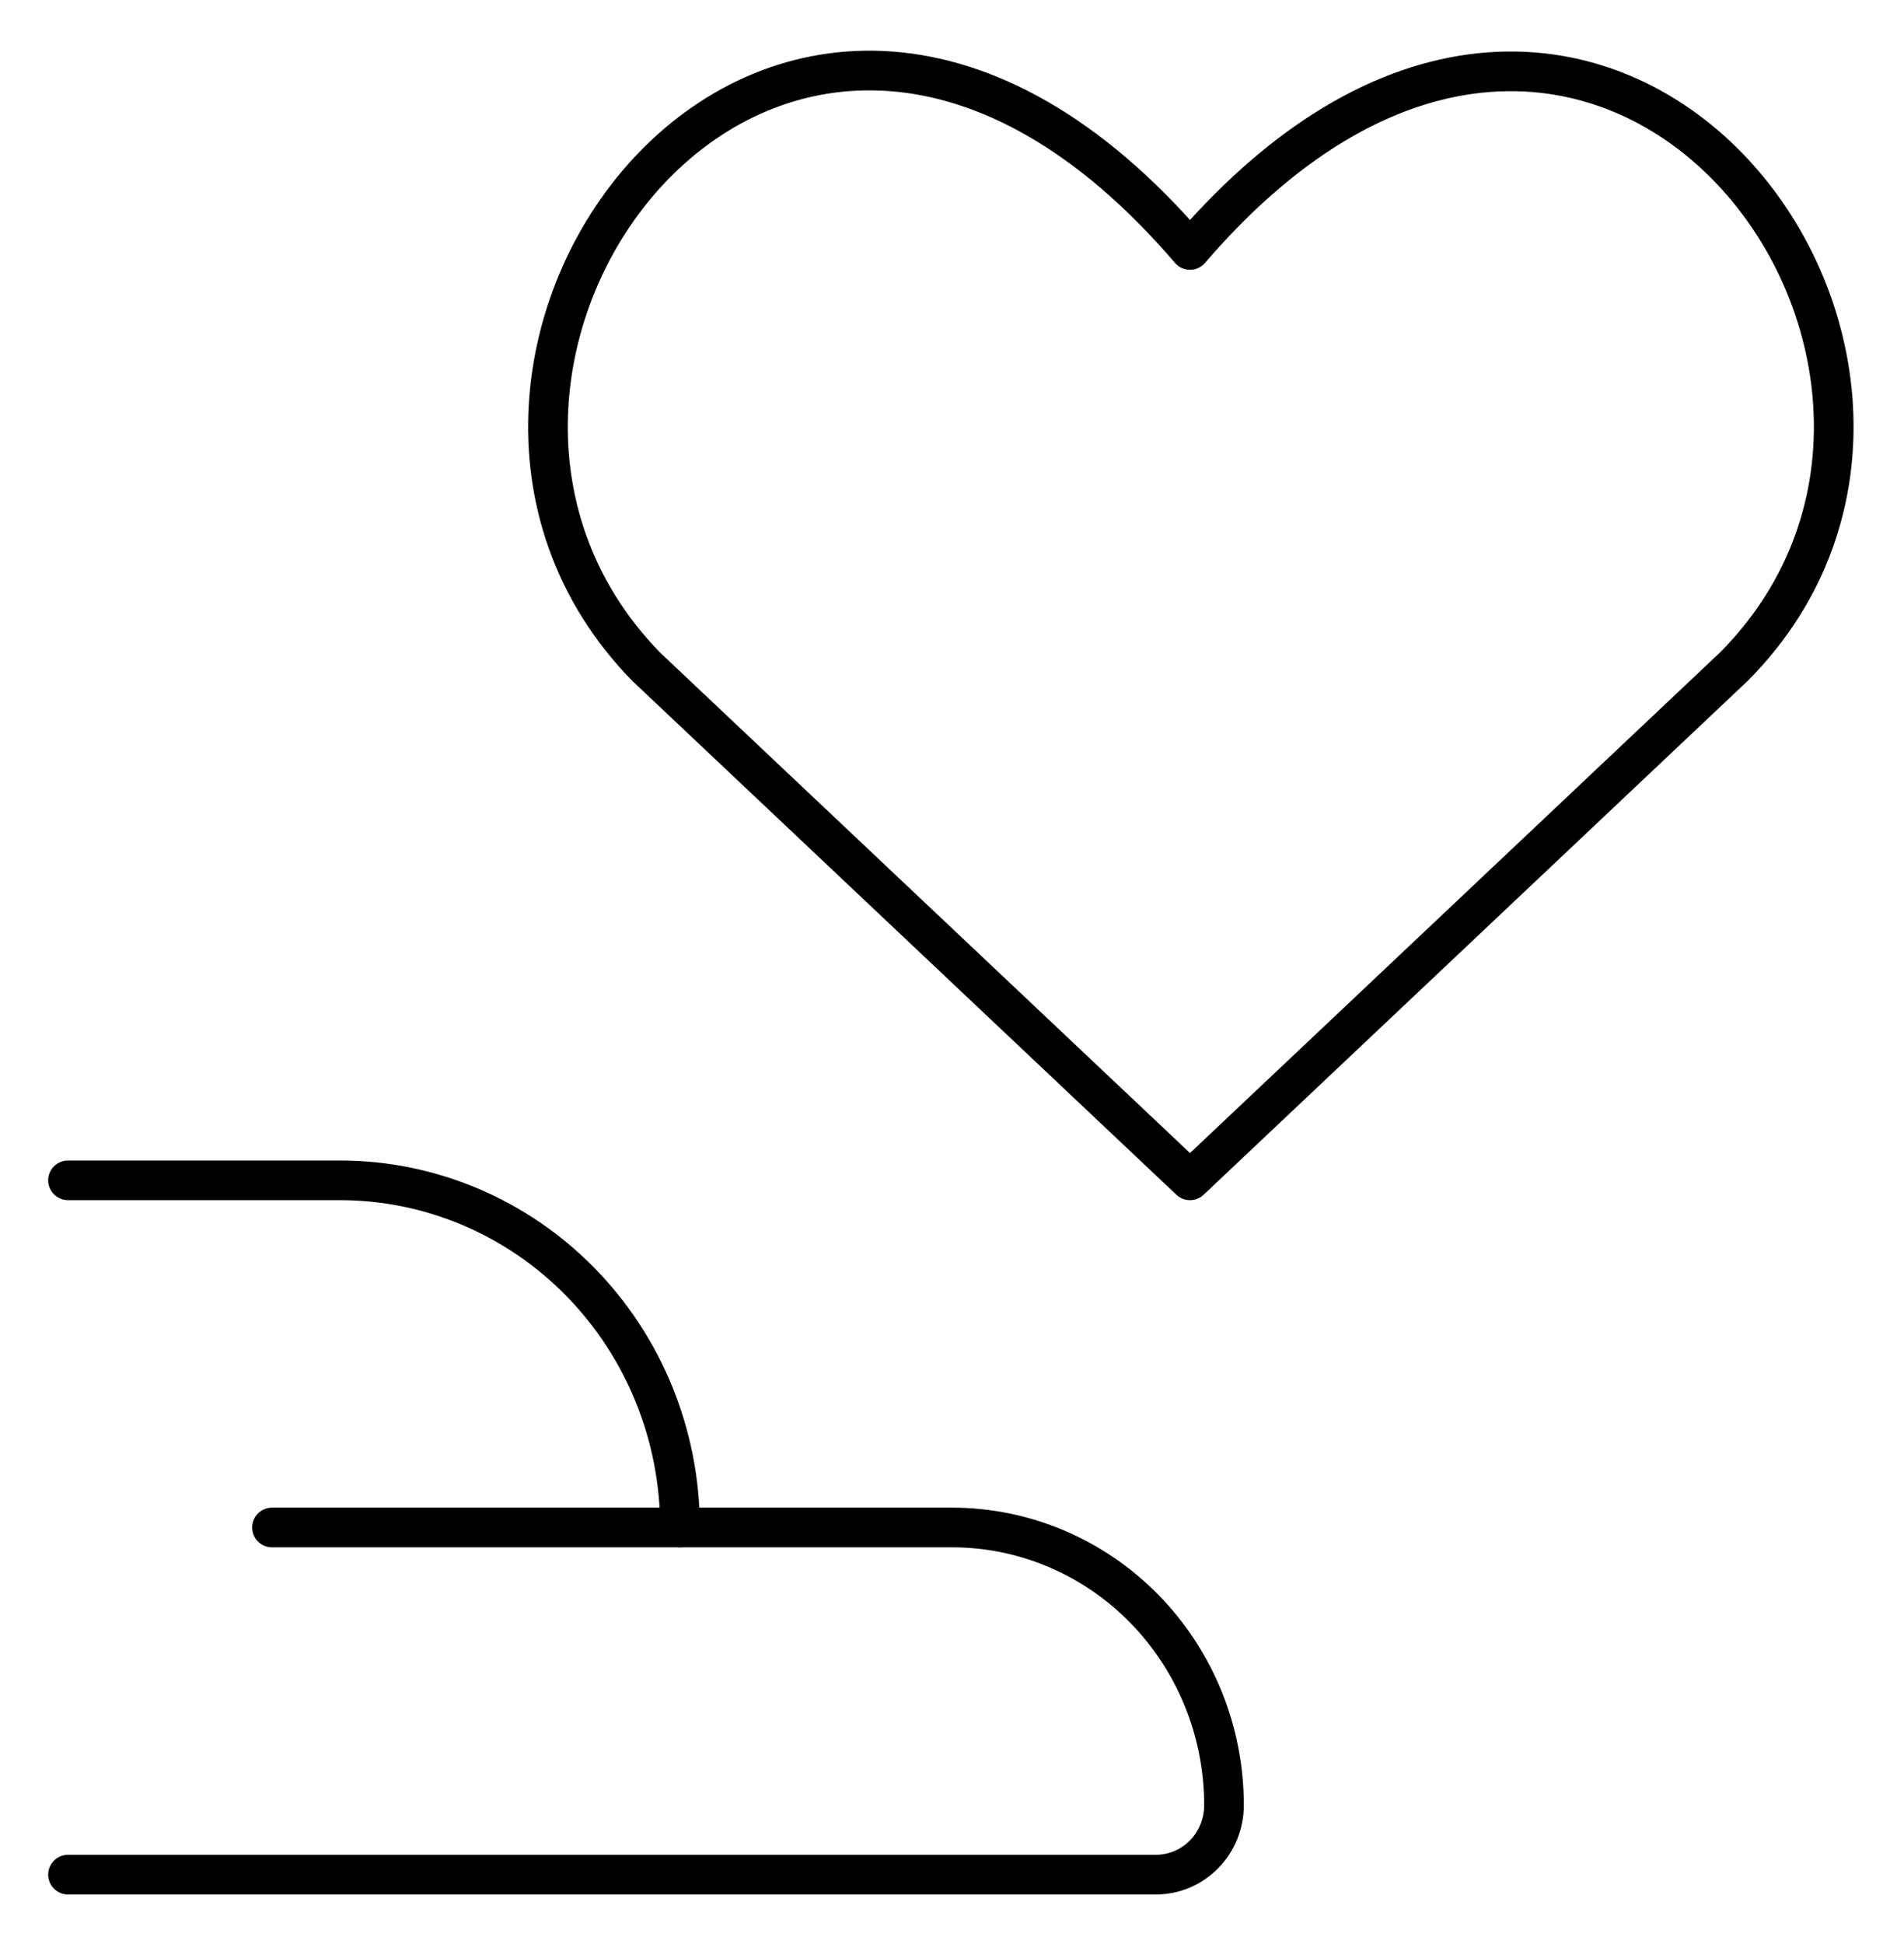 <svg width="96" height="98" viewBox="0 0 96 98" fill="none" xmlns="http://www.w3.org/2000/svg">
<path d="M3.429 59.5H17.143C21.689 59.5 26.05 61.344 29.265 64.626C32.48 67.907 34.286 72.359 34.286 77" stroke="#000001" stroke-width="2" stroke-linecap="round" stroke-linejoin="round"/>
<path d="M13.714 77H48C51.637 77 55.126 78.475 57.697 81.1C60.269 83.726 61.714 87.287 61.714 91C61.714 91.928 61.353 92.819 60.71 93.475C60.067 94.131 59.195 94.5 58.286 94.5H3.429" stroke="#000001" stroke-width="2" stroke-linecap="round" stroke-linejoin="round"/>
<path d="M60 59.5L32.571 33.6C17.623 18.27 39.429 -11.41 60 12.6C80.571 -11.34 102.583 18.34 87.429 33.6L60 59.5Z" stroke="#000001" stroke-width="2" stroke-linecap="round" stroke-linejoin="round"/>
</svg>
